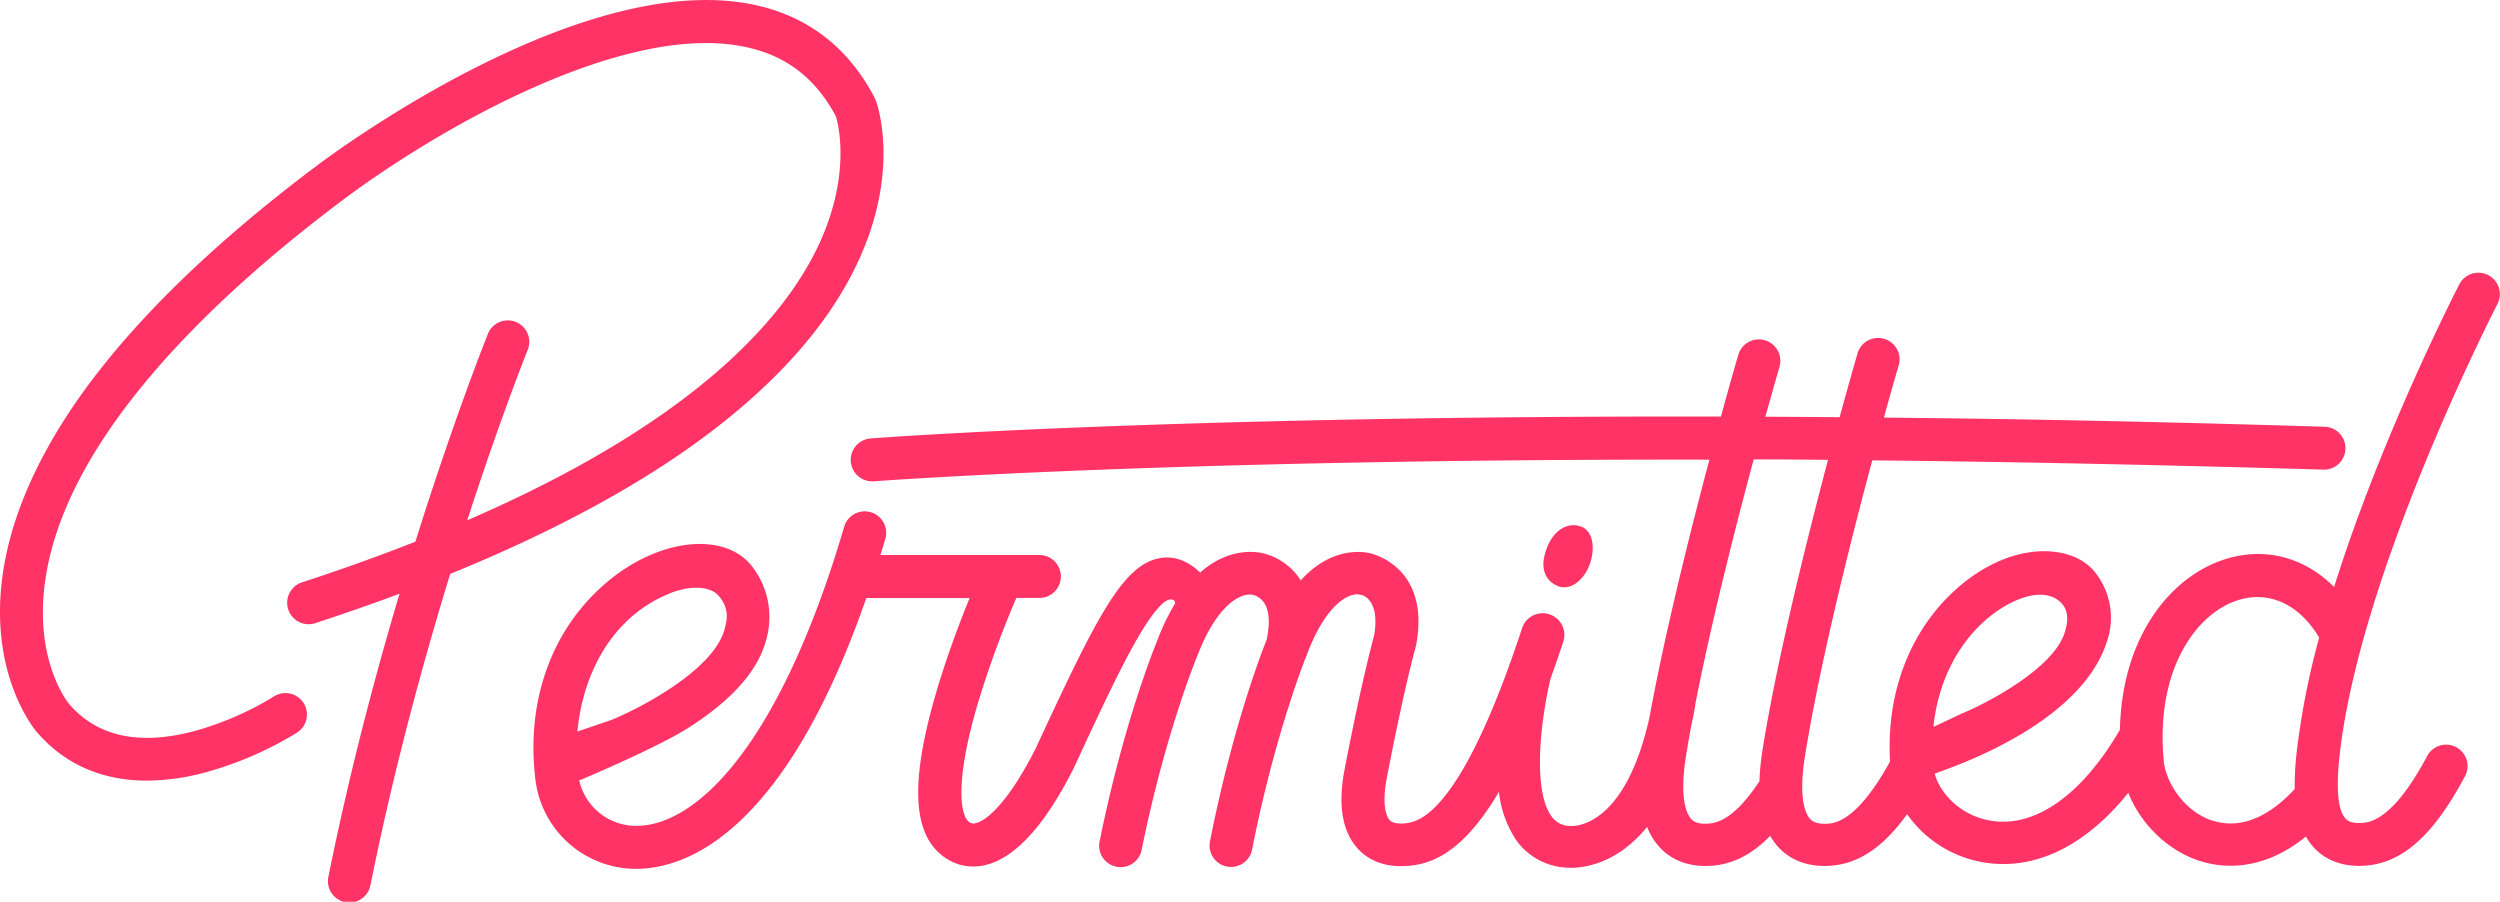 <svg id="Layer_1" data-name="Layer 1" xmlns="http://www.w3.org/2000/svg" viewBox="0 0 684.87 247.03"><defs><style>.cls-1{fill:none;}.cls-2{fill:#f36;}</style></defs><title>Artboard 42 copy 3</title><path class="cls-1" d="M482.85,205.25c4-24.74,11.87-56.57,17.92-79.31q-10.37-.08-20.36-.12c-5,18.59-11.52,44.36-16,67.09a5.9,5.9,0,0,1-.08.74c-.31,1.73-.65,3.37-1,5-.53,2.91-1,5.74-1.47,8.49-1.88,11.73.27,15.81,1.28,17,.56.67,1.5,1.44,3.88,1.48,2,0,7.23.13,14.91-11.63A68.11,68.11,0,0,1,482.85,205.25Z"/><path class="cls-1" d="M167.52,197.23c7.58-3.08,27.93-13.54,31-24.82.57-2.09,1.6-5.62-1.71-9.3-2.06-2.29-7.14-3.09-13.56-.45-16,6.6-23.64,22.45-25,37.73Z"/><path class="cls-1" d="M537.43,195.45c6.48-2.63,25.59-12.43,28.35-22.62.5-1.84,1.58-5.74-1.8-8.35-2.37-1.83-6.07-2.21-10.72-.4-10.88,4.25-21.74,16.65-23.58,35Z"/><path class="cls-1" d="M629.3,205.53a213.26,213.26,0,0,1,6.09-30.85l0-.05c-5.46-9.16-13.83-13-22.39-10.19-11.31,3.67-22.45,19-20.19,43.82.57,6.22,5.77,14.12,13.49,16.58,7.26,2.31,15-.7,22.44-8.7A81,81,0,0,1,629.3,205.53Z"/><path class="cls-2" d="M191.12,121c20.62-15,35.23-31.18,43.42-48.22C247,47,240.22,28.28,239.93,27.5l-.29-.65C232.56,13.27,221.7,4.73,207.37,1.48,161.09-9,94.29,39.76,86.83,45.36,57.67,67.23,35.5,89,20.93,110,9.11,127.13,2.22,143.82.45,159.65c-2.89,25.84,9,40.11,9.47,40.7,7.61,8.95,17.92,13.5,30.3,13.5a62.51,62.51,0,0,0,16-2.24,96.62,96.62,0,0,0,25.29-11,5.88,5.88,0,0,0-6.42-9.85,85.15,85.15,0,0,1-21.88,9.53c-15.12,4-26.67,1.49-34.33-7.51-.09-.11-9.07-10.94-6.74-31.78,4.52-40.49,46.95-80.1,81.74-106.19,25.47-19.1,77.49-49.4,110.89-41.82C215.59,15.4,223.52,21.6,229,31.88c.62,2.06,4.33,16.29-5,35.81-9.77,20.32-34.59,48.25-96,74.84,9.21-28.41,16.5-46.52,16.64-46.86a5.88,5.88,0,0,0-10.89-4.42c-.16.39-9.2,22.86-19.95,57.14-9.62,3.79-20,7.54-31.29,11.22a5.88,5.88,0,0,0,3.65,11.17q12.08-3.95,23.29-8.13C102.69,185.33,95.68,211.88,90,240a5.88,5.88,0,1,0,11.52,2.32c6.34-31.46,14.39-60.94,21.81-85.1C150.38,146.21,173.09,134.09,191.12,121Z"/><path class="cls-2" d="M684.21,83.21a5.88,5.88,0,0,0-10.44-5.41c-.1.19-9.73,18.83-19.94,43.65q-8.68,21.09-14.4,39.36c-8.21-8.21-19.12-11.1-30.1-7.54-14.45,4.69-28,20.74-28.59,46.66-10.72,18.41-24,27.42-36.39,24.7-7.62-1.66-12.92-7.42-14.34-12.68,4-1.54,39.66-13.12,47.11-36a19.94,19.94,0,0,0-3.05-19c-4.8-6.26-15.14-7.67-25.08-3.78-8.81,3.44-17.09,10.63-22.71,19.72-6.32,10.22-9.25,22.52-8.51,35.71-9.46,17.22-15.75,17.12-18.15,17.07s-3.33-.82-3.88-1.48c-1-1.21-3.16-5.29-1.28-17,4.08-25.37,12.39-58.47,18.44-81.07q56.41.56,123.41,2.53a5.88,5.88,0,1,0,.36-11.75q-65.23-2-120.58-2.5c2.36-8.55,3.92-13.91,4-14.09a5.88,5.88,0,1,0-11.28-3.3c-.06.21-2,6.89-4.85,17.28q-10.35-.09-20.33-.13c2.32-8.41,3.86-13.67,3.91-13.85a5.88,5.88,0,0,0-11.28-3.3c-.06.2-2,6.81-4.81,17.11-149.58-.33-231.94,5.88-233,6a5.88,5.88,0,0,0,.45,11.74l.46,0c1.06-.08,81.89-6.18,228.93-5.94-5.35,20.13-12.17,47.43-16.43,70.63-6.6,29.59-20,29.81-21.56,29.72l-.37,0a6.26,6.26,0,0,1-5-2.79c-5-7.15-3-25.5-.18-37.51q1.72-4.76,3.48-10.1A5.88,5.88,0,1,0,417,172c-7.32,22.26-14.51,37.83-21.35,46.29-5.22,6.45-8.93,7.31-11.87,7.31-2.31,0-3-.79-3.2-1.08-.54-.66-2.2-3.44-.65-11.48,4.82-25,7.88-35.79,7.91-35.89l.13-.56c3.48-19-8.84-23.93-12.07-24.88h0c-.54-.17-10.19-3.09-19.58,7.3-.12-.19-.23-.4-.36-.59a16.94,16.94,0,0,0-10.05-6.87c-2.07-.48-9.45-1.52-17.14,5.31-4.07-4-8.09-4.43-10.79-4-10.42,1.66-17.62,16.33-34.32,52.3-7,13.82-13,19.58-16.39,20.36a2,2,0,0,1-1.86-.41c-2.15-1.63-4.06-10.27,2.44-32.31a274.41,274.41,0,0,1,10.58-29h6.07a5.88,5.88,0,1,0,0-11.75H241.2c.43-1.38.85-2.78,1.27-4.21a5.88,5.88,0,1,0-11.27-3.33c-18.35,62.2-42.12,82.95-58.23,81.68a16,16,0,0,1-14.31-12.45,5.93,5.93,0,0,0,.72-.23c.33-.13,20.64-8.7,29-14,12-7.58,19.18-15.66,21.45-24a22.6,22.6,0,0,0-3.8-20.34c-5.24-6.83-16.12-8-27.28-3.37-9.54,3.93-18.35,11.72-24.18,21.38-7,11.67-9.75,25.76-7.85,40.75a27.78,27.78,0,0,0,25.27,24c.69.06,1.44.09,2.25.09,13.13,0,40.39-8.9,63.08-74.19h28.31c-2.38,5.8-6.06,15.35-9.07,25.56-7.21,24.43-6.67,38.76,1.71,45.11a13.61,13.61,0,0,0,8.33,2.88,14.53,14.53,0,0,0,3.29-.39c8.19-1.9,16.36-10.86,24.28-26.61l.08-.17c6.48-14,12.08-26,16.78-34.33,5.31-9.38,7.93-11.05,8.62-11.35.86-.57,2.35-.37,2.27.76a61.45,61.45,0,0,0-4.72,9.76c-.72,1.74-9.34,22.76-15.93,55.26a5.88,5.88,0,1,0,11.52,2.33c6.48-32,15.19-52.92,15.28-53.13l.07-.17c5.4-14,11.92-16.86,14.78-16.43l.69.15a5.42,5.42,0,0,1,2.65,2c1.36,2,1.68,5.21.9,9.35a5.92,5.92,0,0,0-.08.62v0c-.7,1.73-9.13,22.75-15.57,55.25a5.88,5.88,0,1,0,11.53,2.28c6.34-32,14.86-52.94,14.94-53.14l.07-.17c5.23-13.89,11.47-16.8,14.24-16.4l.71.15c.05,0,5.18,1.07,3.43,11.14-.54,2-3.52,13-8.07,36.6-1.81,9.36-.76,16.5,3.12,21.19,2,2.44,5.78,5.35,12.27,5.35,7.77,0,16.68-3.12,26.89-20.35a29.57,29.57,0,0,0,4.57,13,18,18,0,0,0,13.69,7.75c.31,0,.8.06,1.44.06,3.76,0,12.74-1.19,20.88-11.21a18.11,18.11,0,0,0,2.93,5c2.11,2.53,6,5.57,12.68,5.7h.45c6.43,0,12.2-2.67,17.67-8.25a17.24,17.24,0,0,0,1.75,2.54c2.11,2.53,6,5.57,12.68,5.7h.46c8.42,0,15.64-4.48,22.61-14.18a32,32,0,0,0,19.38,12.9,32.74,32.74,0,0,0,7,.76c12.11,0,24-6.8,34.2-19.51,3.45,8.59,10.84,15.88,19.65,18.68a27.72,27.72,0,0,0,8.39,1.3c5.77,0,13-1.8,20.63-8a16.46,16.46,0,0,0,1.94,2.75c2.05,2.34,5.84,5.16,12.21,5.28h.46c10.95,0,19.86-7.53,28.85-24.32a5.88,5.88,0,1,0-10.36-5.54c-9.78,18.28-16.28,18.14-18.72,18.11-2.23,0-3.1-.71-3.6-1.28-2.05-2.34-2.56-8.23-1.52-17.51C646.67,156.1,683.84,83.93,684.21,83.21Zm-501,79.45c6.42-2.64,11.5-1.85,13.56.45,3.31,3.68,2.28,7.2,1.71,9.3-3.06,11.28-23.42,21.74-31,24.82l-9.3,3.17C159.61,185.11,167.22,169.26,183.25,162.66Zm283.82,63c-2.38,0-3.33-.82-3.88-1.48-1-1.21-3.16-5.29-1.28-17,.44-2.75.93-5.59,1.47-8.49.35-1.6.69-3.24,1-5a5.9,5.9,0,0,0,.08-.74c4.44-22.73,11-48.5,16-67.09q10,0,20.36.12c-6,22.74-13.94,54.57-17.92,79.31A68.11,68.11,0,0,0,482,214C474.3,225.76,469.07,225.67,467.07,225.63Zm86.2-61.54c4.65-1.82,8.35-1.44,10.72.4,3.37,2.61,2.3,6.51,1.8,8.35-2.77,10.18-21.88,20-28.35,22.62l-7.74,3.65C531.53,180.74,542.39,168.34,553.27,164.09Zm53,60.75c-7.73-2.46-12.93-10.36-13.49-16.58-2.26-24.87,8.88-40.14,20.19-43.82,8.57-2.78,16.94,1,22.39,10.19l0,.05a213.26,213.26,0,0,0-6.09,30.85,81,81,0,0,0-.6,10.6C621.25,224.13,613.52,227.14,606.26,224.83Z"/><path class="cls-2" d="M435.51,154.58c1.53-4.21,1-9.12-2.39-10.34s-7,.64-9,5c-3.59,8.1,1.12,10.76,2.81,11.37C430.3,161.89,434,158.8,435.51,154.58Z"/></svg>
